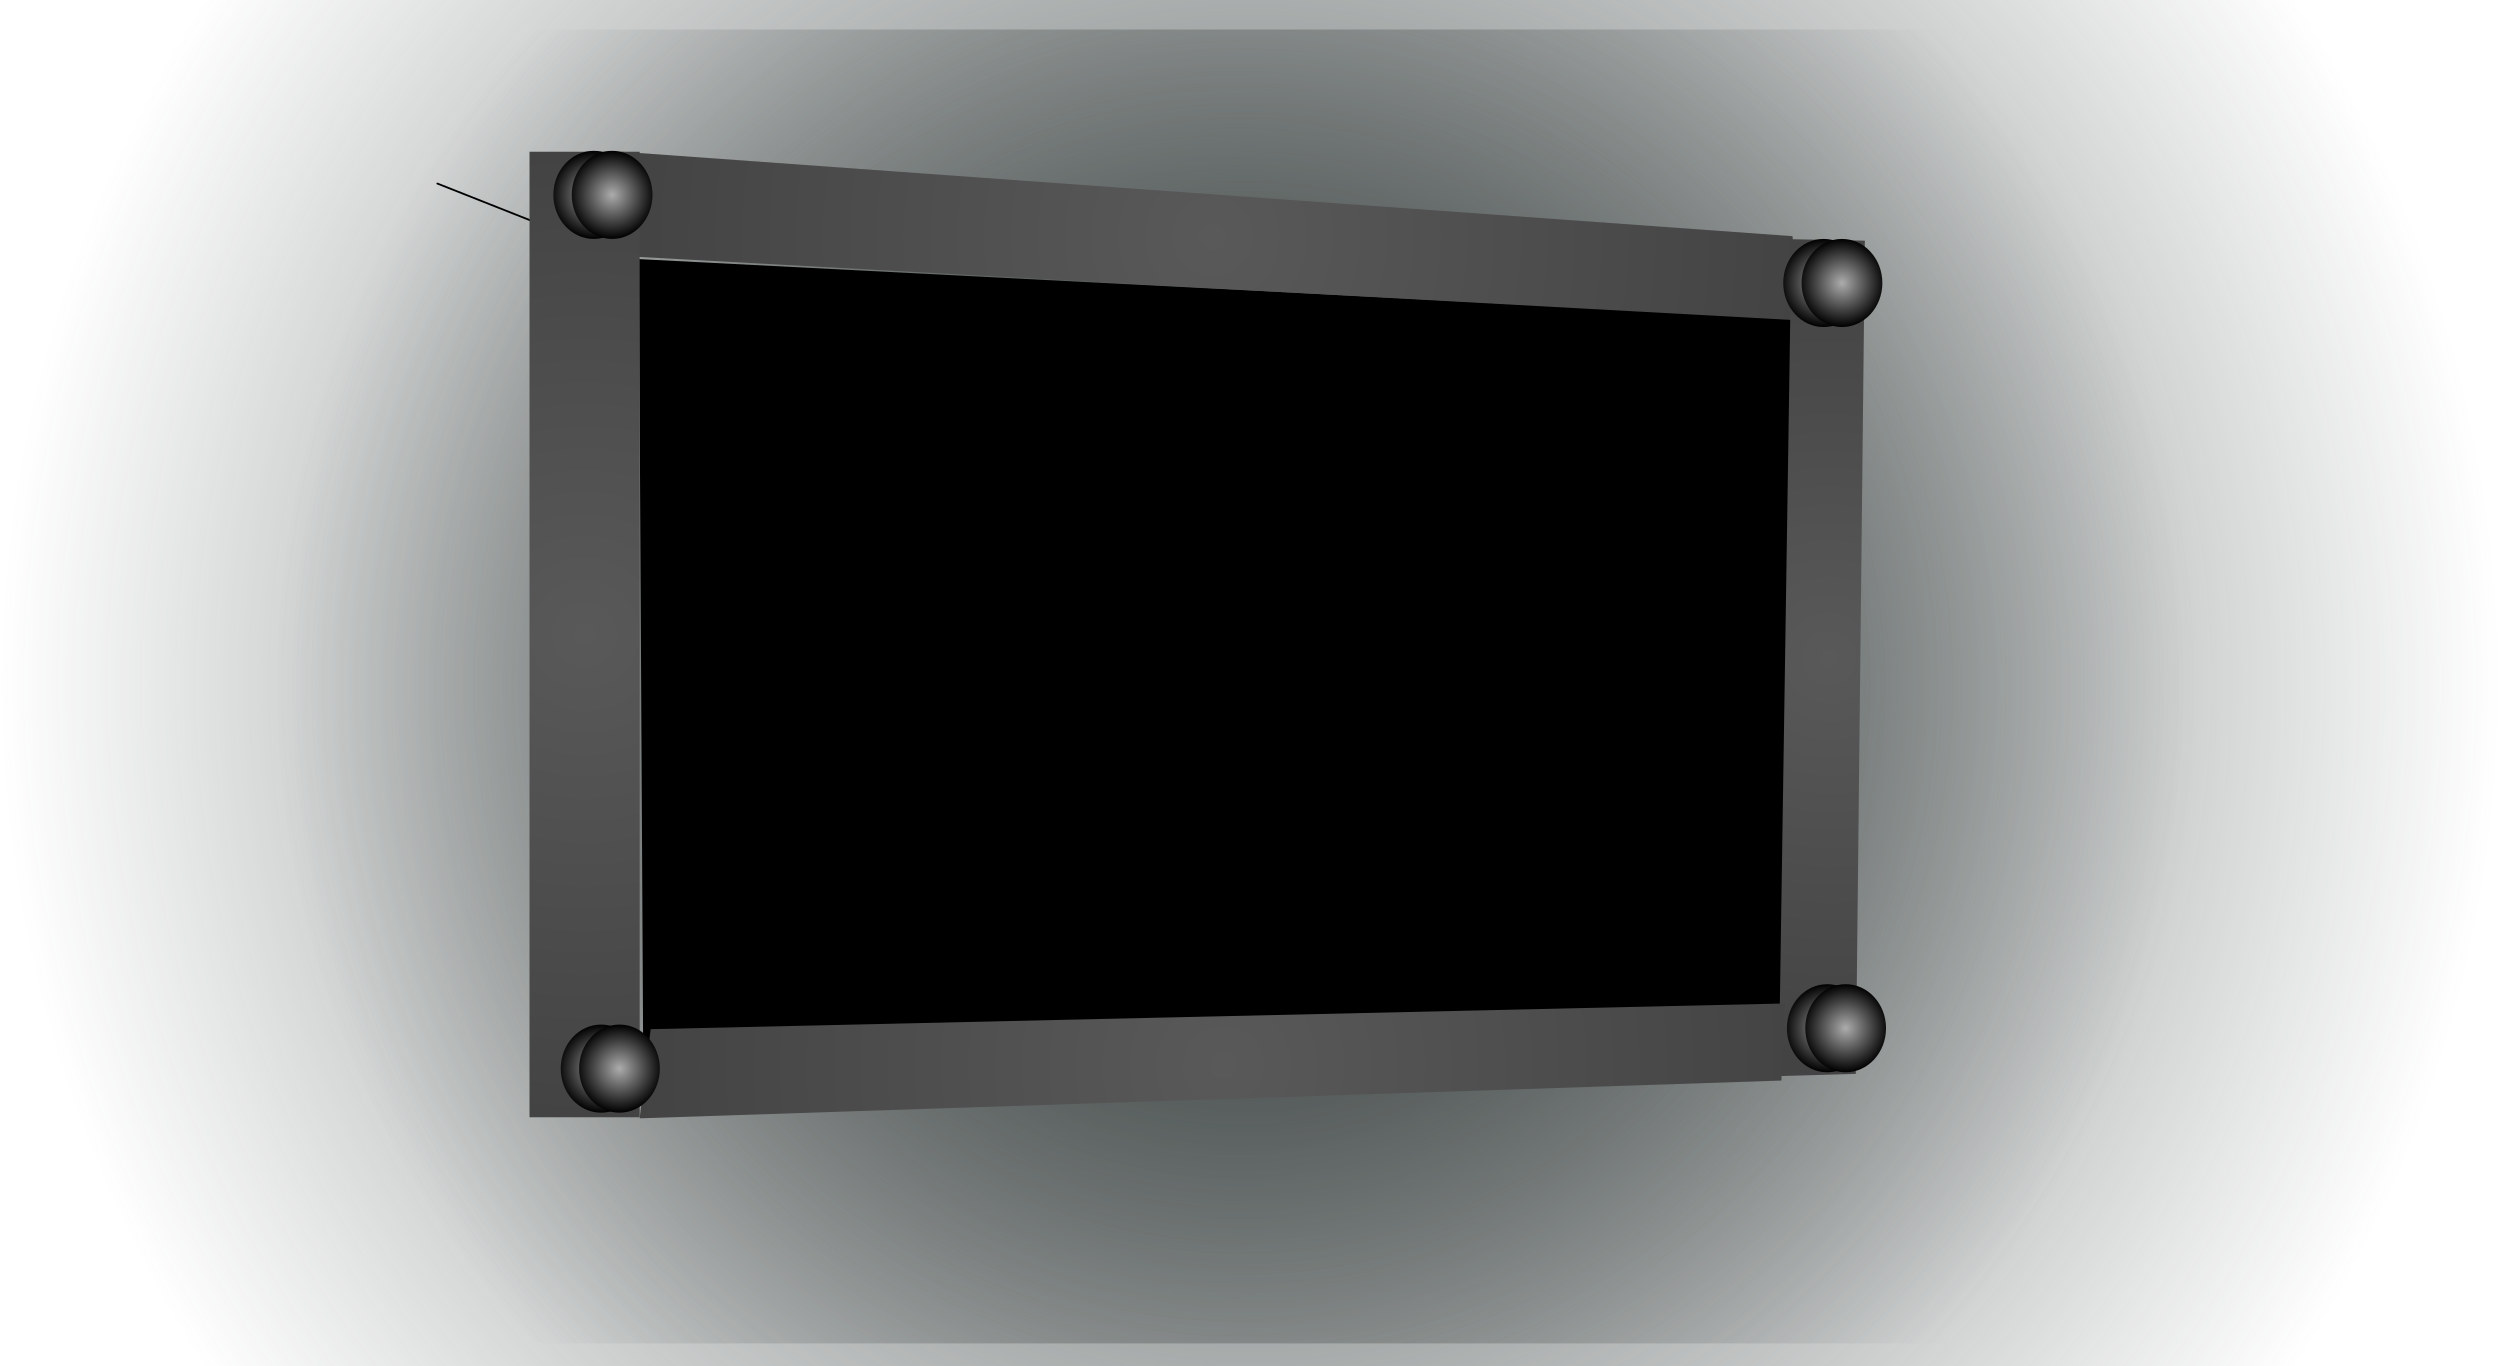 <svg version="1.1" xmlns="http://www.w3.org/2000/svg" xmlns:xlink="http://www.w3.org/1999/xlink" width="680.972" height="372.208" viewBox="0,0,680.972,372.208"><defs><radialGradient cx="243.85" cy="182.104" r="340.486" gradientUnits="userSpaceOnUse" id="color-1"><stop offset="0" stop-color="#434b4a"/><stop offset="1" stop-color="#434b4a" stop-opacity="0"/></radialGradient><radialGradient cx="240" cy="182.985" r="261.625" gradientUnits="userSpaceOnUse" id="color-2"><stop offset="0" stop-color="#383f3e"/><stop offset="1" stop-color="#383f3e" stop-opacity="0"/></radialGradient><radialGradient cx="233.6" cy="60.331" r="161" gradientUnits="userSpaceOnUse" id="color-3"><stop offset="0" stop-color="#595959"/><stop offset="1" stop-color="#434343"/></radialGradient><radialGradient cx="62.6" cy="168.831" r="131.5" gradientUnits="userSpaceOnUse" id="color-4"><stop offset="0" stop-color="#595959"/><stop offset="1" stop-color="#434343"/></radialGradient><radialGradient cx="401.6" cy="175.331" r="108.501" gradientUnits="userSpaceOnUse" id="color-5"><stop offset="0" stop-color="#595959"/><stop offset="1" stop-color="#434343"/></radialGradient><radialGradient cx="236.6" cy="286.331" r="161" gradientUnits="userSpaceOnUse" id="color-6"><stop offset="0" stop-color="#595959"/><stop offset="1" stop-color="#434343"/></radialGradient><radialGradient cx="67.098" cy="287.082" r="12" gradientUnits="userSpaceOnUse" id="color-7"><stop offset="0" stop-color="#acacac"/><stop offset="1" stop-color="#000000"/></radialGradient><radialGradient cx="72.098" cy="287.082" r="12" gradientUnits="userSpaceOnUse" id="color-8"><stop offset="0" stop-color="#acacac"/><stop offset="1" stop-color="#000000"/></radialGradient><radialGradient cx="65.098" cy="49.082" r="12" gradientUnits="userSpaceOnUse" id="color-9"><stop offset="0" stop-color="#acacac"/><stop offset="1" stop-color="#000000"/></radialGradient><radialGradient cx="70.098" cy="49.082" r="12" gradientUnits="userSpaceOnUse" id="color-10"><stop offset="0" stop-color="#acacac"/><stop offset="1" stop-color="#000000"/></radialGradient><radialGradient cx="400.098" cy="73.082" r="12" gradientUnits="userSpaceOnUse" id="color-11"><stop offset="0" stop-color="#acacac"/><stop offset="1" stop-color="#000000"/></radialGradient><radialGradient cx="405.098" cy="73.082" r="12" gradientUnits="userSpaceOnUse" id="color-12"><stop offset="0" stop-color="#acacac"/><stop offset="1" stop-color="#000000"/></radialGradient><radialGradient cx="401.098" cy="276.082" r="12" gradientUnits="userSpaceOnUse" id="color-13"><stop offset="0" stop-color="#acacac"/><stop offset="1" stop-color="#000000"/></radialGradient><radialGradient cx="406.098" cy="276.082" r="12" gradientUnits="userSpaceOnUse" id="color-14"><stop offset="0" stop-color="#acacac"/><stop offset="1" stop-color="#000000"/></radialGradient></defs><g transform="translate(96.636,4)"><g data-paper-data="{&quot;isPaintingLayer&quot;:true}" fill-rule="nonzero" stroke-linejoin="miter" stroke-miterlimit="10" stroke-dasharray="" stroke-dashoffset="0" style="mix-blend-mode: normal"><path d="M-96.636,368.208v-372.208h680.972v372.208z" fill="url(#color-1)" stroke="none" stroke-width="0" stroke-linecap="butt"/><path d="M-21.625,361.929v-357.889h523.25v357.889z" fill="url(#color-2)" stroke="none" stroke-width="0" stroke-linecap="butt"/><path d="M78.631,295.933l-1.256,-229.355l317.714,16.325l-3.767,202.983z" fill="#000000" stroke="none" stroke-width="0" stroke-linecap="butt"/><path d="M70.5,65l-48,-19" fill="none" stroke="#000000" stroke-width="0.5" stroke-linecap="round"/><g stroke="none" stroke-width="0" stroke-linecap="butt"><path d="M70.6,65.617l2,-28.286l319,23l3,23z" fill="url(#color-3)"/><path d="M47.6,300.331v-263h30v263z" fill="url(#color-4)"/><path d="M387.873,289.107l3.458,-227.953l19.997,0.402c0,0 -0.064,5.9 -0.138,12.717c-0.303,27.98 -2.32,214.236 -2.32,214.236z" fill="url(#color-5)"/><path d="M77.6,300.617l3,-24.286l309,-7l-1,21z" fill="url(#color-6)"/><path d="M78.098,287.082c0,6.627 -4.925,12 -11,12c-6.075,0 -11,-5.373 -11,-12c0,-6.627 4.925,-12 11,-12c6.075,0 11,5.373 11,12z" fill="url(#color-7)"/><path d="M83.098,287.082c0,6.627 -4.925,12 -11,12c-6.075,0 -11,-5.373 -11,-12c0,-6.627 4.925,-12 11,-12c6.075,0 11,5.373 11,12z" fill="url(#color-8)"/><path d="M76.098,49.082c0,6.627 -4.925,12 -11,12c-6.075,0 -11,-5.373 -11,-12c0,-6.627 4.925,-12 11,-12c6.075,0 11,5.373 11,12z" fill="url(#color-9)"/><path d="M81.098,49.082c0,6.627 -4.925,12 -11,12c-6.075,0 -11,-5.373 -11,-12c0,-6.627 4.925,-12 11,-12c6.075,0 11,5.373 11,12z" fill="url(#color-10)"/><path d="M411.098,73.082c0,6.627 -4.925,12 -11,12c-6.075,0 -11,-5.373 -11,-12c0,-6.627 4.925,-12 11,-12c6.075,0 11,5.373 11,12z" fill="url(#color-11)"/><path d="M416.098,73.082c0,6.627 -4.925,12 -11,12c-6.075,0 -11,-5.373 -11,-12c0,-6.627 4.925,-12 11,-12c6.075,0 11,5.373 11,12z" fill="url(#color-12)"/><path d="M412.098,276.082c0,6.627 -4.925,12 -11,12c-6.075,0 -11,-5.373 -11,-12c0,-6.627 4.925,-12 11,-12c6.075,0 11,5.373 11,12z" fill="url(#color-13)"/><path d="M417.098,276.082c0,6.627 -4.925,12 -11,12c-6.075,0 -11,-5.373 -11,-12c0,-6.627 4.925,-12 11,-12c6.075,0 11,5.373 11,12z" fill="url(#color-14)"/></g></g></g></svg>